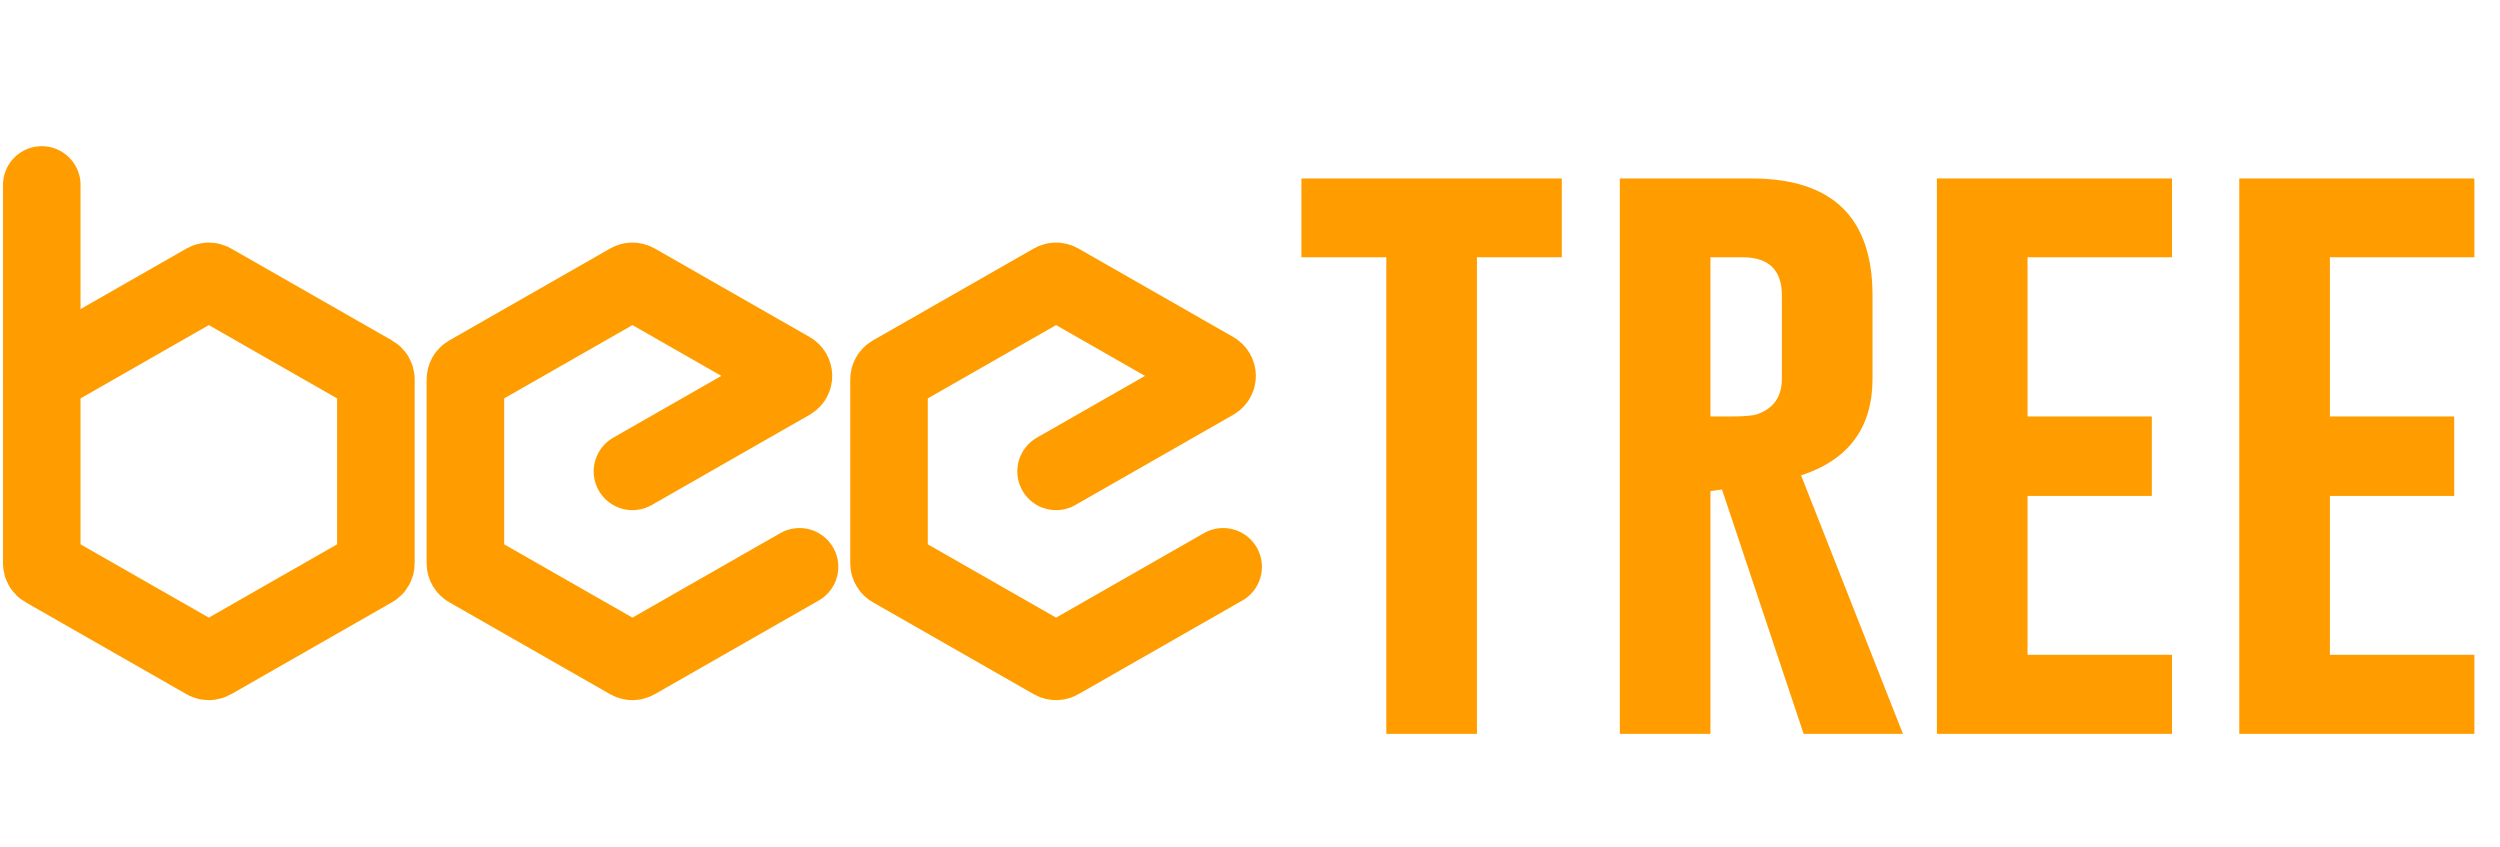<svg width="419" height="142" viewBox="0 0 419 142" fill="none" xmlns="http://www.w3.org/2000/svg">
<path d="M134 95L106.496 110.716C106.189 110.892 105.811 110.892 105.504 110.716L78.504 95.288C78.192 95.11 78 94.778 78 94.42V63.58C78 63.221 78.192 62.89 78.504 62.712L105.504 47.283C105.811 47.108 106.189 47.108 106.496 47.283L132.481 62.132C133.152 62.516 133.152 63.484 132.481 63.868L106 79" stroke="#FF9D00" stroke-width="13" stroke-linecap="round"/>
<path d="M205 95L177.496 110.716C177.189 110.892 176.811 110.892 176.504 110.716L149.504 95.288C149.192 95.11 149 94.778 149 94.42V63.58C149 63.221 149.192 62.89 149.504 62.712L176.504 47.283C176.811 47.108 177.189 47.108 177.496 47.283L203.481 62.132C204.152 62.516 204.152 63.484 203.481 63.868L177 79" stroke="#FF9D00" stroke-width="13" stroke-linecap="round"/>
<path d="M35.496 110.716L62.496 95.288C62.808 95.11 63 94.778 63 94.42V63.58C63 63.221 62.808 62.89 62.496 62.712L35.496 47.283C35.189 47.108 34.811 47.108 34.504 47.283L7.504 62.712C7.192 62.89 7 63.221 7 63.58V94.42C7 94.778 7.192 95.11 7.504 95.288L34.504 110.716C34.811 110.892 35.189 110.892 35.496 110.716Z" stroke="#FF9D00" stroke-width="13"/>
<path d="M7 31V63" stroke="#FF9D00" stroke-width="13" stroke-linecap="round"/>
<path d="M261.762 29.914V43.12H247.536V123H232.344V43.12H218.118V29.914H261.762ZM271.479 29.914H293.596C307.089 29.914 313.835 36.445 313.835 49.508V63.465C313.835 71.661 309.845 77.065 301.864 79.678L318.935 123H302.293L288.604 82.04L286.671 82.308V123H271.479V29.914ZM286.671 43.12V69.8H290.161C292.272 69.8 293.722 69.675 294.509 69.424C297.265 68.458 298.643 66.472 298.643 63.465V49.508C298.643 45.249 296.442 43.12 292.04 43.12H286.671ZM324.625 29.914H364.029V43.12H339.818V69.8H360.647V83.114H339.818V109.74H364.029V123H324.625V29.914ZM375.302 29.914H414.705V43.12H390.494V69.8H411.323V83.114H390.494V109.74H414.705V123H375.302V29.914Z" fill="#FF9D00"/>
</svg>
